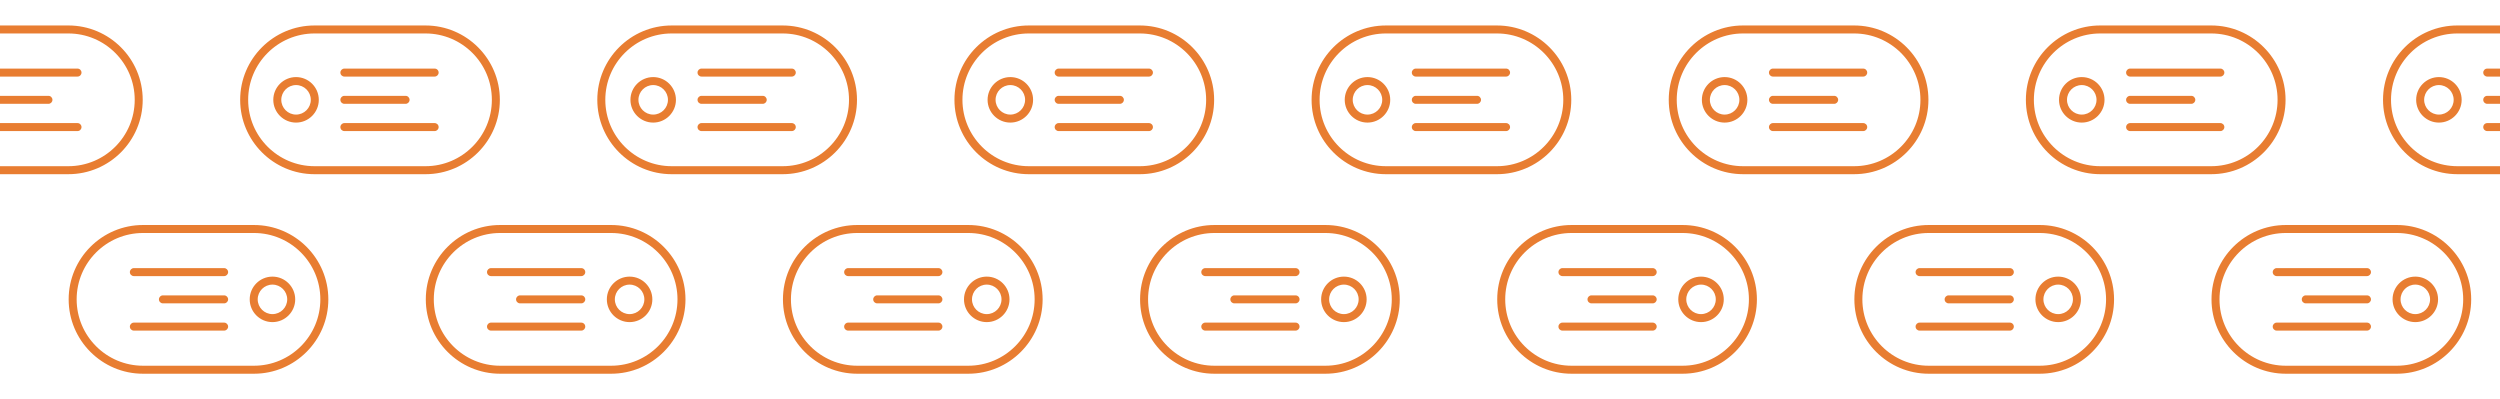 <?xml version="1.0" encoding="utf-8"?>
<!-- Generator: Adobe Illustrator 17.0.0, SVG Export Plug-In . SVG Version: 6.00 Build 0)  -->
<!DOCTYPE svg PUBLIC "-//W3C//DTD SVG 1.1//EN" "http://www.w3.org/Graphics/SVG/1.1/DTD/svg11.dtd">
<svg version="1.1" id="Layer_1" xmlns="http://www.w3.org/2000/svg" xmlns:xlink="http://www.w3.org/1999/xlink" x="0px" y="0px"
	 width="312.824px" height="49.951px" viewBox="0 0 312.824 49.951" enable-background="new 0 0 312.824 49.951"
	 xml:space="preserve">
<g>
	<path fill="#E87D31" d="M232,3.187h-13.888c-5.13,0-9.303,4.174-9.303,9.304c0,5.129,4.173,9.304,9.303,9.305H232
		c5.129,0,9.303-4.174,9.303-9.305S237.129,3.187,232,3.187z M232,20.796h-13.888c-4.578-0.001-8.303-3.727-8.303-8.305
		s3.725-8.304,8.303-8.304H232c4.578,0,8.303,3.725,8.303,8.304S236.578,20.796,232,20.796z M233.144,15.402h-11.295
		c-0.276,0-0.5,0.224-0.5,0.5c0,0.276,0.224,0.5,0.5,0.5h11.295c0.276,0,0.5-0.224,0.5-0.5
		C233.644,15.625,233.419,15.402,233.144,15.402z M221.849,12.992h7.659c0.276,0,0.5-0.224,0.5-0.5s-0.224-0.5-0.5-0.5h-7.659
		c-0.276,0-0.5,0.224-0.5,0.5S221.572,12.992,221.849,12.992z M233.144,8.582h-11.295c-0.276,0-0.5,0.224-0.5,0.5
		c0,0.276,0.224,0.5,0.5,0.5h11.295c0.276,0,0.5-0.224,0.5-0.5C233.644,8.806,233.419,8.582,233.144,8.582z M215.801,9.645
		c-1.569,0-2.846,1.277-2.846,2.847s1.277,2.847,2.846,2.847c1.57,0,2.847-1.277,2.847-2.847S217.371,9.645,215.801,9.645z
		 M215.801,14.338c-1.018,0-1.846-0.829-1.846-1.847s0.829-1.847,1.846-1.847c1.019,0,1.847,0.829,1.847,1.847
		S216.819,14.338,215.801,14.338z"/>
	<path fill="#E87D31" d="M276.689,3.187h-13.888c-5.129,0-9.303,4.174-9.303,9.304c0,5.129,4.174,9.304,9.303,9.305h13.888
		c5.129,0,9.302-4.174,9.302-9.305S281.818,3.187,276.689,3.187z M276.689,20.796h-13.888c-4.578-0.001-8.303-3.727-8.303-8.305
		s3.725-8.304,8.303-8.304h13.888c4.578,0,8.302,3.725,8.302,8.304S281.268,20.796,276.689,20.796z M277.833,15.402h-11.294
		c-0.276,0-0.5,0.224-0.5,0.5c0,0.276,0.224,0.5,0.5,0.5h11.294c0.276,0,0.5-0.224,0.5-0.5
		C278.333,15.625,278.108,15.402,277.833,15.402z M266.538,12.992h7.659c0.276,0,0.5-0.224,0.5-0.5s-0.224-0.5-0.5-0.5h-7.659
		c-0.276,0-0.5,0.224-0.5,0.5S266.262,12.992,266.538,12.992z M277.833,8.582h-11.294c-0.276,0-0.5,0.224-0.5,0.5
		c0,0.276,0.224,0.5,0.5,0.5h11.294c0.276,0,0.5-0.224,0.5-0.5C278.333,8.806,278.108,8.582,277.833,8.582z M260.49,9.645
		c-1.569,0-2.847,1.277-2.847,2.847s1.277,2.847,2.847,2.847s2.847-1.277,2.847-2.847S262.06,9.645,260.49,9.645z M260.49,14.338
		c-1.019,0-1.847-0.829-1.847-1.847s0.828-1.847,1.847-1.847c1.018,0,1.847,0.829,1.847,1.847S261.508,14.338,260.49,14.338z"/>
	<path fill="#E87D31" d="M255.228,28.155h-13.889c-5.129,0-9.302,4.174-9.302,9.304c0,5.131,4.173,9.305,9.302,9.305h13.889
		c5.129-0.001,9.303-4.175,9.303-9.305C264.53,32.329,260.357,28.155,255.228,28.155z M255.228,45.763h-13.889
		c-4.578,0-8.302-3.725-8.302-8.305c0-4.579,3.724-8.304,8.302-8.304h13.889c4.578,0,8.303,3.726,8.303,8.304
		C263.53,42.037,259.806,45.762,255.228,45.763z M251.49,40.369h-11.294c-0.276,0-0.5,0.224-0.5,0.5c0,0.276,0.224,0.5,0.5,0.5
		h11.294c0.276,0,0.5-0.224,0.5-0.5C251.99,40.593,251.767,40.369,251.49,40.369z M251.49,36.959h-7.659c-0.276,0-0.5,0.224-0.5,0.5
		s0.224,0.5,0.5,0.5h7.659c0.276,0,0.5-0.224,0.5-0.5S251.767,36.959,251.49,36.959z M251.49,33.549h-11.294
		c-0.276,0-0.5,0.224-0.5,0.5c0,0.276,0.224,0.5,0.5,0.5h11.294c0.276,0,0.5-0.224,0.5-0.5
		C251.99,33.773,251.767,33.549,251.49,33.549z M257.538,34.613c-1.569,0-2.846,1.276-2.846,2.846s1.277,2.846,2.846,2.846
		c1.57,0,2.847-1.276,2.847-2.846S259.108,34.613,257.538,34.613z M257.538,39.305c-1.018,0-1.846-0.828-1.846-1.846
		s0.829-1.846,1.846-1.846c1.019,0,1.847,0.828,1.847,1.846S258.557,39.305,257.538,39.305z"/>
	<path fill="#E87D31" d="M62.546,12.492c0-5.13-4.173-9.304-9.303-9.304H39.355c-5.13,0-9.303,4.174-9.303,9.304
		c0,5.129,4.173,9.304,9.303,9.305h13.888C58.373,21.796,62.546,17.622,62.546,12.492z M53.243,20.796H39.355
		c-4.578-0.001-8.303-3.727-8.303-8.305s3.725-8.304,8.303-8.304h13.888c4.578,0,8.303,3.725,8.303,8.304
		S57.821,20.796,53.243,20.796z M54.387,15.402H43.092c-0.276,0-0.5,0.224-0.5,0.5c0,0.276,0.224,0.5,0.5,0.5h11.294
		c0.276,0,0.5-0.224,0.5-0.5C54.887,15.625,54.663,15.402,54.387,15.402z M43.092,12.992h7.659c0.276,0,0.5-0.224,0.5-0.5
		s-0.224-0.5-0.5-0.5h-7.659c-0.276,0-0.5,0.224-0.5,0.5S42.816,12.992,43.092,12.992z M54.387,8.582H43.092
		c-0.276,0-0.5,0.224-0.5,0.5c0,0.276,0.224,0.5,0.5,0.5h11.294c0.276,0,0.5-0.224,0.5-0.5C54.887,8.806,54.663,8.582,54.387,8.582z
		 M37.044,9.645c-1.57,0-2.847,1.277-2.847,2.847s1.277,2.847,2.847,2.847c1.569,0,2.846-1.277,2.846-2.847
		S38.614,9.645,37.044,9.645z M37.044,14.338c-1.018,0-1.847-0.829-1.847-1.847s0.829-1.847,1.847-1.847s1.846,0.829,1.846,1.847
		S38.062,14.338,37.044,14.338z M107.235,12.492c0-5.13-4.173-9.304-9.303-9.304H84.044c-5.129,0-9.303,4.174-9.303,9.304
		c0,5.129,4.173,9.304,9.303,9.305h13.888C103.062,21.796,107.235,17.622,107.235,12.492z M97.933,20.796H84.045
		c-4.579-0.001-8.303-3.727-8.303-8.305s3.725-8.304,8.303-8.304h13.888c4.578,0,8.303,3.725,8.303,8.304
		S102.511,20.796,97.933,20.796z M99.076,15.402H87.781c-0.276,0-0.5,0.224-0.5,0.5c0,0.276,0.224,0.5,0.5,0.5h11.295
		c0.276,0,0.5-0.224,0.5-0.5C99.576,15.625,99.352,15.402,99.076,15.402z M87.781,12.992h7.659c0.276,0,0.5-0.224,0.5-0.5
		s-0.224-0.5-0.5-0.5h-7.659c-0.276,0-0.5,0.224-0.5,0.5S87.505,12.992,87.781,12.992z M99.076,8.582H87.781
		c-0.276,0-0.5,0.224-0.5,0.5c0,0.276,0.224,0.5,0.5,0.5h11.295c0.276,0,0.5-0.224,0.5-0.5C99.576,8.806,99.352,8.582,99.076,8.582z
		 M81.733,9.645c-1.569,0-2.846,1.277-2.846,2.847s1.277,2.847,2.846,2.847c1.57,0,2.847-1.277,2.847-2.847
		S83.303,9.645,81.733,9.645z M81.733,14.338c-1.018,0-1.846-0.829-1.846-1.847s0.828-1.847,1.846-1.847
		c1.019,0,1.847,0.829,1.847,1.847S82.752,14.338,81.733,14.338z M151.924,12.492c0-5.13-4.173-9.304-9.302-9.304h-13.889
		c-5.129,0-9.303,4.174-9.303,9.304c0,5.129,4.173,9.304,9.303,9.305h13.889C147.751,21.796,151.924,17.622,151.924,12.492z
		 M142.622,20.796h-13.889c-4.578-0.001-8.303-3.727-8.303-8.305s3.725-8.304,8.303-8.304h13.889c4.578,0,8.302,3.725,8.302,8.304
		S147.2,20.796,142.622,20.796z M143.765,15.402h-11.294c-0.276,0-0.5,0.224-0.5,0.5c0,0.276,0.224,0.5,0.5,0.5h11.294
		c0.276,0,0.5-0.224,0.5-0.5C144.265,15.625,144.041,15.402,143.765,15.402z M132.471,12.992h7.659c0.276,0,0.5-0.224,0.5-0.5
		s-0.224-0.5-0.5-0.5h-7.659c-0.276,0-0.5,0.224-0.5,0.5S132.194,12.992,132.471,12.992z M143.765,8.582h-11.294
		c-0.276,0-0.5,0.224-0.5,0.5c0,0.276,0.224,0.5,0.5,0.5h11.294c0.276,0,0.5-0.224,0.5-0.5
		C144.265,8.806,144.041,8.582,143.765,8.582z M126.423,9.645c-1.57,0-2.847,1.277-2.847,2.847s1.277,2.847,2.847,2.847
		c1.569,0,2.847-1.277,2.847-2.847S127.992,9.645,126.423,9.645z M126.423,14.338c-1.019,0-1.847-0.829-1.847-1.847
		s0.828-1.847,1.847-1.847c1.018,0,1.847,0.829,1.847,1.847S127.441,14.338,126.423,14.338z M196.613,12.492
		c0-5.13-4.173-9.304-9.303-9.304h-13.888c-5.13,0-9.303,4.174-9.303,9.304c0,5.129,4.173,9.304,9.303,9.305h13.888
		C192.44,21.796,196.613,17.622,196.613,12.492z M187.311,20.796h-13.888c-4.578-0.001-8.303-3.727-8.303-8.305
		s3.725-8.304,8.303-8.304h13.888c4.578,0,8.303,3.725,8.303,8.304S191.889,20.796,187.311,20.796z M188.454,15.402H177.16
		c-0.276,0-0.5,0.224-0.5,0.5c0,0.276,0.224,0.5,0.5,0.5h11.294c0.276,0,0.5-0.224,0.5-0.5
		C188.954,15.625,188.73,15.402,188.454,15.402z M177.16,12.992h7.659c0.276,0,0.5-0.224,0.5-0.5s-0.224-0.5-0.5-0.5h-7.659
		c-0.276,0-0.5,0.224-0.5,0.5S176.884,12.992,177.16,12.992z M188.454,8.582H177.16c-0.276,0-0.5,0.224-0.5,0.5
		c0,0.276,0.224,0.5,0.5,0.5h11.294c0.276,0,0.5-0.224,0.5-0.5C188.954,8.806,188.73,8.582,188.454,8.582z M171.112,9.645
		c-1.57,0-2.846,1.277-2.846,2.847s1.276,2.847,2.846,2.847s2.846-1.277,2.846-2.847S172.682,9.645,171.112,9.645z M171.112,14.338
		c-1.018,0-1.846-0.829-1.846-1.847s0.828-1.847,1.846-1.847s1.846,0.829,1.846,1.847S172.13,14.338,171.112,14.338z
		 M210.538,28.155H196.65c-5.13,0-9.303,4.174-9.303,9.304c0,5.131,4.173,9.305,9.303,9.305h13.888
		c5.13-0.001,9.303-4.175,9.303-9.305C219.841,32.329,215.668,28.155,210.538,28.155z M210.538,45.763H196.65
		c-4.578,0-8.303-3.725-8.303-8.305c0-4.579,3.725-8.304,8.303-8.304h13.888c4.578,0,8.303,3.726,8.303,8.304
		C218.841,42.037,215.116,45.762,210.538,45.763z M206.801,40.369h-11.294c-0.276,0-0.5,0.224-0.5,0.5c0,0.276,0.224,0.5,0.5,0.5
		h11.294c0.276,0,0.5-0.224,0.5-0.5C207.301,40.593,207.077,40.369,206.801,40.369z M206.801,36.959h-7.659
		c-0.276,0-0.5,0.224-0.5,0.5s0.224,0.5,0.5,0.5h7.659c0.276,0,0.5-0.224,0.5-0.5S207.077,36.959,206.801,36.959z M206.801,33.549
		h-11.294c-0.276,0-0.5,0.224-0.5,0.5c0,0.276,0.224,0.5,0.5,0.5h11.294c0.276,0,0.5-0.224,0.5-0.5
		C207.301,33.773,207.077,33.549,206.801,33.549z M212.849,34.613c-1.57,0-2.846,1.276-2.846,2.846s1.276,2.846,2.846,2.846
		s2.846-1.276,2.846-2.846S214.419,34.613,212.849,34.613z M212.849,39.305c-1.018,0-1.846-0.828-1.846-1.846
		s0.828-1.846,1.846-1.846s1.846,0.828,1.846,1.846S213.867,39.305,212.849,39.305z M165.849,28.155h-13.888
		c-5.129,0-9.303,4.174-9.303,9.304c0,5.131,4.173,9.305,9.303,9.305h13.888c5.13-0.001,9.303-4.175,9.303-9.305
		C175.152,32.329,170.979,28.155,165.849,28.155z M165.849,45.763h-13.888c-4.578,0-8.303-3.725-8.303-8.305
		c0-4.579,3.725-8.304,8.303-8.304h13.888c4.578,0,8.303,3.726,8.303,8.304C174.152,42.037,170.427,45.762,165.849,45.763z
		 M162.112,40.369h-11.295c-0.276,0-0.5,0.224-0.5,0.5c0,0.276,0.224,0.5,0.5,0.5h11.295c0.276,0,0.5-0.224,0.5-0.5
		C162.612,40.593,162.389,40.369,162.112,40.369z M162.112,36.959h-7.659c-0.276,0-0.5,0.224-0.5,0.5s0.224,0.5,0.5,0.5h7.659
		c0.276,0,0.5-0.224,0.5-0.5S162.389,36.959,162.112,36.959z M162.112,33.549h-11.295c-0.276,0-0.5,0.224-0.5,0.5
		c0,0.276,0.224,0.5,0.5,0.5h11.295c0.276,0,0.5-0.224,0.5-0.5C162.612,33.773,162.389,33.549,162.112,33.549z M168.16,34.613
		c-1.57,0-2.847,1.276-2.847,2.846s1.277,2.846,2.847,2.846c1.569,0,2.846-1.276,2.846-2.846S169.729,34.613,168.16,34.613z
		 M168.16,39.305c-1.019,0-1.847-0.828-1.847-1.846s0.828-1.846,1.847-1.846c1.018,0,1.846,0.828,1.846,1.846
		S169.178,39.305,168.16,39.305z M121.16,28.155h-13.888c-5.129,0-9.302,4.174-9.302,9.304c0,5.131,4.173,9.305,9.302,9.305h13.888
		c5.129-0.001,9.303-4.175,9.303-9.305C130.463,32.329,126.289,28.155,121.16,28.155z M121.16,45.763h-13.888
		c-4.578,0-8.302-3.725-8.302-8.305c0-4.579,3.725-8.304,8.302-8.304h13.888c4.579,0,8.303,3.726,8.303,8.304
		C129.463,42.037,125.738,45.762,121.16,45.763z M117.423,40.369h-11.294c-0.276,0-0.5,0.224-0.5,0.5c0,0.276,0.224,0.5,0.5,0.5
		h11.294c0.276,0,0.5-0.224,0.5-0.5C117.923,40.593,117.699,40.369,117.423,40.369z M117.423,36.959h-7.659
		c-0.276,0-0.5,0.224-0.5,0.5s0.224,0.5,0.5,0.5h7.659c0.276,0,0.5-0.224,0.5-0.5S117.699,36.959,117.423,36.959z M117.423,33.549
		h-11.294c-0.276,0-0.5,0.224-0.5,0.5c0,0.276,0.224,0.5,0.5,0.5h11.294c0.276,0,0.5-0.224,0.5-0.5
		C117.923,33.773,117.699,33.549,117.423,33.549z M123.471,34.613c-1.569,0-2.847,1.276-2.847,2.846s1.277,2.846,2.847,2.846
		s2.847-1.276,2.847-2.846S125.04,34.613,123.471,34.613z M123.471,39.305c-1.018,0-1.847-0.828-1.847-1.846
		s0.829-1.846,1.847-1.846c1.019,0,1.847,0.828,1.847,1.846S124.489,39.305,123.471,39.305z M76.471,28.155H62.583
		c-5.129,0-9.302,4.174-9.302,9.304c0,5.131,4.173,9.305,9.302,9.305h13.888c5.129-0.001,9.303-4.175,9.303-9.305
		C85.773,32.329,81.6,28.155,76.471,28.155z M76.471,45.763H62.583c-4.578,0-8.302-3.725-8.302-8.305
		c0-4.579,3.725-8.304,8.302-8.304h13.888c4.578,0,8.303,3.726,8.303,8.304C84.773,42.037,81.049,45.762,76.471,45.763z
		 M72.734,40.369H61.439c-0.276,0-0.5,0.224-0.5,0.5c0,0.276,0.224,0.5,0.5,0.5h11.294c0.276,0,0.5-0.224,0.5-0.5
		C73.234,40.593,73.01,40.369,72.734,40.369z M72.734,36.959h-7.659c-0.276,0-0.5,0.224-0.5,0.5s0.224,0.5,0.5,0.5h7.659
		c0.276,0,0.5-0.224,0.5-0.5S73.01,36.959,72.734,36.959z M72.734,33.549H61.439c-0.276,0-0.5,0.224-0.5,0.5
		c0,0.276,0.224,0.5,0.5,0.5h11.294c0.276,0,0.5-0.224,0.5-0.5C73.234,33.773,73.01,33.549,72.734,33.549z M78.782,34.613
		c-1.57,0-2.847,1.276-2.847,2.846s1.277,2.846,2.847,2.846c1.569,0,2.846-1.276,2.846-2.846S80.351,34.613,78.782,34.613z
		 M78.782,39.305c-1.018,0-1.847-0.828-1.847-1.846s0.829-1.846,1.847-1.846s1.846,0.828,1.846,1.846S79.8,39.305,78.782,39.305z
		 M31.781,28.155H17.894c-5.129,0-9.303,4.174-9.303,9.304c0,5.131,4.173,9.305,9.303,9.305h13.888
		c5.129-0.001,9.303-4.175,9.303-9.305C41.084,32.329,36.911,28.155,31.781,28.155z M31.781,45.763H17.894
		c-4.578,0-8.303-3.725-8.303-8.305c0-4.579,3.725-8.304,8.303-8.304h13.888c4.578,0,8.303,3.726,8.303,8.304
		C40.084,42.037,36.359,45.762,31.781,45.763z M28.045,40.369H16.75c-0.276,0-0.5,0.224-0.5,0.5c0,0.276,0.224,0.5,0.5,0.5h11.295
		c0.276,0,0.5-0.224,0.5-0.5C28.545,40.593,28.321,40.369,28.045,40.369z M28.045,36.959h-7.659c-0.276,0-0.5,0.224-0.5,0.5
		s0.224,0.5,0.5,0.5h7.659c0.276,0,0.5-0.224,0.5-0.5S28.321,36.959,28.045,36.959z M28.045,33.549H16.75
		c-0.276,0-0.5,0.224-0.5,0.5c0,0.276,0.224,0.5,0.5,0.5h11.295c0.276,0,0.5-0.224,0.5-0.5
		C28.545,33.773,28.321,33.549,28.045,33.549z M34.093,34.613c-1.57,0-2.847,1.276-2.847,2.846s1.277,2.846,2.847,2.846
		c1.569,0,2.846-1.276,2.846-2.846S35.662,34.613,34.093,34.613z M34.093,39.305c-1.019,0-1.847-0.828-1.847-1.846
		s0.828-1.846,1.847-1.846c1.018,0,1.846,0.828,1.846,1.846S35.111,39.305,34.093,39.305z"/>
	<path fill="#E87D31" d="M310.727,12.492c0,0.276,0.224,0.5,0.5,0.5h1.597v-1h-1.597C310.95,11.992,310.727,12.215,310.727,12.492z
		 M310.727,9.082c0,0.276,0.224,0.5,0.5,0.5h1.597v-1h-1.597C310.95,8.582,310.727,8.806,310.727,9.082z M310.727,15.902
		c0,0.276,0.224,0.5,0.5,0.5h1.597v-1h-1.597C310.95,15.402,310.727,15.625,310.727,15.902z M307.49,3.187
		c-5.13,0-9.303,4.174-9.303,9.304c0,5.129,4.173,9.304,9.303,9.305h5.334v-1h-5.334c-4.578-0.001-8.303-3.727-8.303-8.305
		s3.725-8.304,8.303-8.304h5.334v-1H307.49z M305.179,9.645c-1.569,0-2.846,1.277-2.846,2.847s1.277,2.847,2.846,2.847
		c1.57,0,2.847-1.277,2.847-2.847S306.749,9.645,305.179,9.645z M305.179,14.338c-1.018,0-1.846-0.829-1.846-1.847
		s0.829-1.847,1.846-1.847c1.019,0,1.847,0.829,1.847,1.847S306.197,14.338,305.179,14.338z"/>
	<path fill="#E87D31" d="M8.554,3.187H0v1h8.554c4.578,0,8.303,3.725,8.303,8.304s-3.725,8.305-8.303,8.305H0v1h8.554
		c5.129,0,9.303-4.174,9.303-9.305S13.683,3.187,8.554,3.187z M6.562,12.492c0-0.276-0.224-0.5-0.5-0.5H0v1h6.062
		C6.338,12.992,6.562,12.768,6.562,12.492z M10.198,9.082c0-0.276-0.224-0.5-0.5-0.5H0v1h9.698
		C9.974,9.582,10.198,9.358,10.198,9.082z M10.198,15.902c0-0.276-0.224-0.5-0.5-0.5H0v1h9.698
		C9.974,16.402,10.198,16.178,10.198,15.902z"/>
	<path fill="#E87D31" d="M299.916,28.155h-13.889c-5.129,0-9.302,4.174-9.302,9.304c0,5.131,4.173,9.305,9.302,9.305h13.889
		c5.129-0.001,9.303-4.175,9.303-9.305C309.219,32.329,305.046,28.155,299.916,28.155z M299.916,45.763h-13.889
		c-4.578,0-8.302-3.725-8.302-8.305c0-4.579,3.724-8.304,8.302-8.304h13.889c4.578,0,8.303,3.726,8.303,8.304
		C308.219,42.037,304.495,45.762,299.916,45.763z M296.179,40.369h-11.294c-0.276,0-0.5,0.224-0.5,0.5c0,0.276,0.224,0.5,0.5,0.5
		h11.294c0.276,0,0.5-0.224,0.5-0.5C296.679,40.593,296.455,40.369,296.179,40.369z M296.179,36.959h-7.659
		c-0.276,0-0.5,0.224-0.5,0.5s0.224,0.5,0.5,0.5h7.659c0.276,0,0.5-0.224,0.5-0.5S296.455,36.959,296.179,36.959z M296.179,33.549
		h-11.294c-0.276,0-0.5,0.224-0.5,0.5c0,0.276,0.224,0.5,0.5,0.5h11.294c0.276,0,0.5-0.224,0.5-0.5
		C296.679,33.773,296.455,33.549,296.179,33.549z M302.227,34.613c-1.569,0-2.846,1.276-2.846,2.846s1.277,2.846,2.846,2.846
		c1.57,0,2.847-1.276,2.847-2.846S303.797,34.613,302.227,34.613z M302.227,39.305c-1.018,0-1.846-0.828-1.846-1.846
		s0.829-1.846,1.846-1.846c1.019,0,1.847,0.828,1.847,1.846S303.245,39.305,302.227,39.305z"/>
	<rect y="0" fill="none" width="312.824" height="49.951"/>
</g>
</svg>
